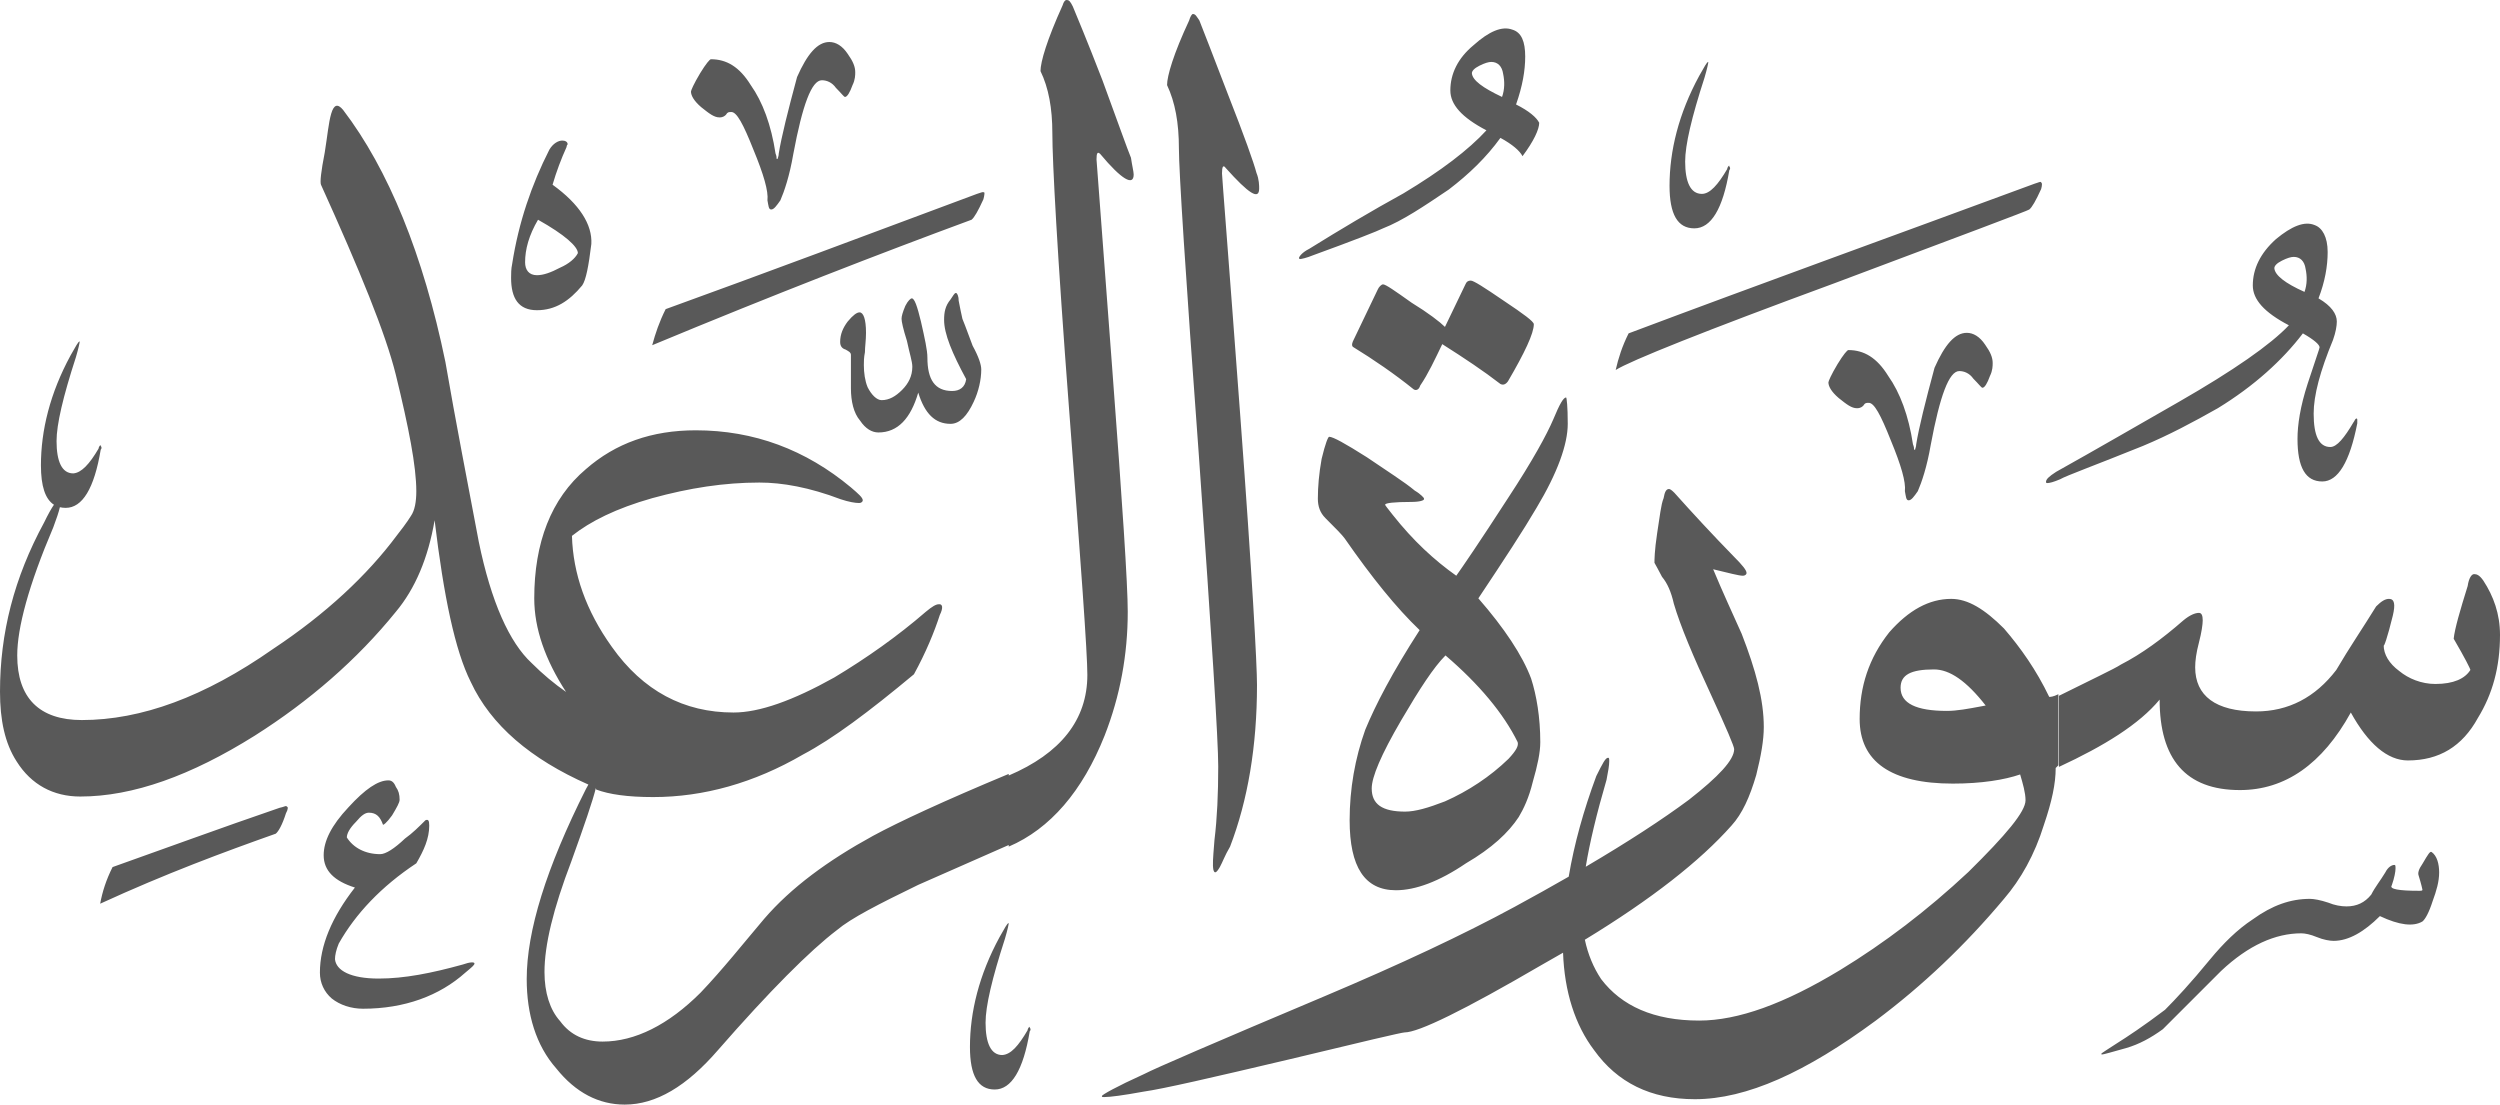<?xml version="1.0" encoding="utf-8"?>
<svg width="464.2px" height="205.1px" viewBox="0 0 464.2 205.1" version="1.1" xmlns:xlink="http://www.w3.org/1999/xlink" xmlns="http://www.w3.org/2000/svg">
  <defs>
    <path d="M464.2 0L464.2 0L464.2 205.1L0 205.1L0 0L464.2 0Z" id="path_1" />
    <clipPath id="clip_1">
      <use xlink:href="#path_1" clip-rule="evenodd" fill-rule="evenodd" />
    </clipPath>
  </defs>
  <g id="Surah_13_of_114_(modified)">
    <path d="M464.2 0L464.2 0L464.2 205.1L0 205.1L0 0L464.2 0Z" id="Surah_13_of_114_(modified)" fill="none" stroke="none" />
    <path d="M193.2 13.2C194.7 16.3 195.4 20.1 195.4 24.7C195.4 30 196.3 47 198.5 75.9C200.7 104.7 201.9 121.2 201.9 125.3C201.9 133.7 196.9 139.9 187.3 144L187.3 143.7C175.3 148.7 166.9 152.6 162.1 155.2C153.7 159.8 146.9 164.8 141.9 170.6C138 175.2 134.2 180 130.1 184.3C124.1 190.3 117.9 193.4 111.9 193.4C108.6 193.4 105.9 192.2 104 189.6C102.1 187.5 101.1 184.3 101.1 180.5C101.1 175.5 102.7 168.8 106.1 159.9C108.497 153.251 110.057 148.694 110.641 146.322L110.7 146.6C113.1 147.5 116.5 148 121.3 148C130.6 148 140 145.4 149.1 140.1C154.6 137.2 161.3 132.2 169.7 125.2C171.9 121.2 173.5 117.3 174.5 114.2C175.2 112.8 175 112.1 174.3 112.2C173.8 112.2 173.1 112.6 171.9 113.6C166.7 118.1 160.9 122.2 154.9 125.8C147.2 130.1 141 132.3 136.2 132.3C127 132.3 119.4 128.3 113.6 120.1C108.8 113.4 106.4 106.5 106.2 99.5C109.6 96.8 114.4 94.4 121.1 92.5C128 90.6 134.5 89.6 141 89.6C145.3 89.6 150.3 90.5 156.1 92.7C157.6 93.2 158.8 93.4 159.5 93.4C160 93.4 160.2 93.1 160.2 92.9C160.2 92.4 159.4 91.7 158 90.5C149.6 83.5 140 79.9 129.2 79.9C121 79.9 114.3 82.3 108.8 87.1C102.3 92.6 99.2 100.8 99.2 111.1C99.2 116.702 101.228 122.515 105.108 128.478C102.915 126.962 100.763 125.163 98.7 123.1C94.6 119.3 91.2 111.8 88.9 100.6C86.8 89.5 84.6 78.2 82.7 67.2C78.6 47.3 72.1 31.4 63.7 20.4C62.7 19.2 62 19.4 61.5 21.1C61 22.8 60.8 25.2 60.3 28.3C59.6 31.9 59.4 33.8 59.6 34.3C66.8 50.2 71.6 61.9 73.5 69.6C75.9 79.4 77.3 86.6 77.3 91.2C77.3 93.2 77 94.8 76.3 95.8C76.3 95.8 75.6 97 73.7 99.4C68.2 106.8 60.5 114 50.7 120.5C38 129.4 26.2 133.7 15.2 133.7C7.3 133.7 3.2 129.6 3.2 121.7C3.2 116.6 5.3 108.7 9.9 97.9C10.485 96.34 10.901 95.119 11.12 94.18C11.456 94.26 11.816 94.3 12.2 94.3C15.3 94.3 17.5 90.7 18.7 83.5C18.9 83.3 18.9 83 18.7 82.8C18.7 82.709 18.7 82.66 18.681 82.651C18.659 82.641 18.609 82.691 18.5 82.8C18.5 82.8 18.3 83.1 18.3 83.3C16.6 86.2 15.1 87.8 13.6 87.9C11.5 87.9 10.5 85.7 10.5 81.9C10.5 78.8 11.7 73.7 14.1 66.3C14.6 64.6 14.8 63.6 14.8 63.4C14.5 63.4 14.1 64.3 13.1 66C9.3 73 7.6 79.9 7.6 86.4C7.6 90.254 8.393 92.681 10.018 93.718C9.525 94.43 8.915 95.519 8.2 97C2.6 107.3 0 117.6 0 128.4C0 133.7 0.9 138 3.1 141.4C5.8 145.7 9.9 147.9 14.9 147.9C24.7 147.9 35.5 144 47.3 136.6C57.4 130.2 66.3 122.5 73.5 113.6C77.1 109.3 79.5 103.6 80.7 96.6C82.4 110.8 84.5 120.8 87.4 126.6C91.134 134.643 98.535 140.944 109.252 145.678C109.103 145.923 108.951 146.197 108.8 146.5C101.4 161.2 97.8 172.9 97.8 181.8C97.8 188.3 99.5 194.1 103.3 198.4C106.9 202.9 111.2 205.1 116 205.1C121.8 205.1 127.5 201.7 133.3 195C142.9 184 150.4 176.5 155.4 172.7C158 170.5 163.1 167.9 170.5 164.3C174.1 162.7 179.6 160.3 187.3 156.9L187.3 157.2C195 153.9 201 146.9 205.1 136.6C208 129.2 209.4 121.5 209.4 113.6C209.4 108.5 208.4 93.4 206.5 68.2C204.6 42.8 203.6 29.8 203.6 29.6C203.6 28.4 203.8 28.1 204.3 28.6C208.3 33.4 210.5 34.6 210.5 32.4C210.5 31.9 210.2 30.7 210 29.3C209.3 27.6 207.6 22.8 204.7 14.9C201.8 7.4 199.9 2.9 199.2 1.2C198.7 0.2 198.5 0 198 0C197.8 0 197.5 0.3 197.3 1C194.4 7.4 193.2 11.5 193.2 13.2ZM216.7 15.8C218.2 19 218.9 22.8 218.9 27.6C218.9 31.7 220.1 50.6 222.6 84.5C225 118.3 226.2 137.5 226.2 142.3C226.2 147.4 226 151.9 225.5 156C225.471 156.379 225.442 156.744 225.414 157.093C225.25 159.136 225.129 160.646 225.3 161.5C225.5 162.2 225.8 162.2 226.5 161C227 160.1 227.4 158.9 228.4 157.2C231.7 148.6 233.4 138.5 233.4 127.2C233.4 123.4 232.5 106.8 230.3 77.3C228.1 47.6 226.9 32.7 226.9 32.2C226.9 31 227.1 30.5 227.6 31.2C231.9 36 233.8 37.2 233.8 35C233.8 34.5 233.8 33.3 233.3 32.1C232.8 30.2 231.1 25.4 228 17.5C225.1 10 223.4 5.5 222.7 3.8C222.2 3.1 222 2.6 221.5 2.6C221.3 2.6 221 3.1 220.8 3.8C217.9 10 216.7 14.1 216.7 15.8ZM269.3 16.8C269.3 19.4 271.4 21.8 276 24.2C272.7 27.8 267.6 31.7 260.6 35.9C254.6 39.2 248.9 42.6 243.1 46.2C241.7 46.9 241.2 47.7 241.2 47.9C241.2 47.9 241.2 48.1 241.4 48.1C241.6 48.1 242.6 47.9 243.8 47.4C251.5 44.6 255.8 42.9 256.8 42.4C260.4 41 264.4 38.3 269 35.2C272.8 32.3 276 29.2 278.6 25.6C280.8 26.8 282.2 28 282.7 29C284.8 26.2 285.8 24 285.8 22.8C285.3 21.8 283.9 20.6 281.5 19.4C282.7 16 283.2 13.1 283.2 10.5C283.2 7.7 282.5 6 280.8 5.5C278.9 4.8 276.5 5.8 273.6 8.4C270.7 10.8 269.3 13.7 269.3 16.8ZM139.4 15.8C137.3 12.4 134.9 11 132 11C131.8 11 131.1 11.8 130 13.6C128.8 15.6 128.3 16.8 128.3 17C128.3 17.7 128.8 18.7 130.2 19.9C131.7 21.1 132.6 21.8 133.6 21.8C134.3 21.8 134.6 21.5 134.8 21.3C135.1 20.8 135.3 20.8 135.8 20.8C136.8 20.8 138 23 139.9 27.8C141.8 32.4 142.7 35.5 142.5 37.2C142.7 38.2 142.7 38.9 143.2 38.9C143.7 38.9 144.2 38.2 144.9 37.2C145.6 35.6 146.6 32.7 147.3 28.6C149 19.5 150.7 14.9 152.6 14.9C153.5 14.9 154.5 15.3 155.2 16.3C156.2 17.3 156.7 18 156.9 18C157.3 18 157.8 17.2 158.3 15.8C158.8 14.8 158.8 13.9 158.8 13.4C158.8 12.4 158.4 11.4 157.4 10C156.4 8.5 155.2 7.8 154 7.8C151.8 7.8 149.9 10 148 14.3C146.3 20.6 145.1 25.4 144.6 28.5C144.6 29 144.4 29.3 144.4 29.5L144.2 29.5C144.2 29.2 144.2 29 144 28.5C143.2 23.2 141.6 18.9 139.4 15.8ZM279.1 13.7C279.4 15.1 279.4 16.6 278.9 18C275.3 16.3 273.4 14.9 273.3 13.6C273.3 13.2 273.7 12.7 274.7 12.2C275.7 11.7 276.4 11.5 276.9 11.5C278.1 11.5 278.9 12.3 279.1 13.7ZM320.9 30.9C320.9 30.9 320.7 31.2 320.7 31.4C319 34.3 317.5 36 316 36C313.9 36 312.9 33.8 312.9 30C312.9 26.9 314.1 21.8 316.5 14.4C317 12.7 317.2 11.7 317.2 11.5C316.9 11.5 316.5 12.4 315.5 14.1C311.7 21.1 310 28 310 34.5C310 39.8 311.5 42.4 314.6 42.4C317.7 42.4 319.9 38.8 321.1 31.6C321.3 31.4 321.3 31.1 321.1 30.9C321.1 30.809 321.1 30.76 321.081 30.751C321.059 30.741 321.009 30.791 320.9 30.9ZM102 27.8C102.7 26.6 103.7 26.1 104.4 26.1C104.9 26.1 105.4 26.3 105.4 26.8C105.4 26.8 105.2 27 105.2 27.3C104.2 29.5 103.3 31.9 102.6 34.3C107.6 37.9 110 41.7 109.8 45.3C109.3 49.4 108.8 52 108.1 53C105.7 55.9 103.1 57.6 99.7 57.6C96.3 57.6 94.9 55.4 94.9 51.6C94.9 50.9 94.9 49.9 95.1 49C96.3 41.3 98.7 34.3 102 27.8ZM302.4 61.9C326.6 52.8 351.8 43.7 377.8 34.1C378.002 34.042 378.188 33.976 378.349 33.919C378.747 33.777 379 33.687 379 33.9C379.2 33.9 379.2 34.4 379 35.1C378 37.3 377.3 38.5 376.8 38.9C376.6 39.1 364.3 43.7 340.6 52.6C316.4 61.5 302.7 67 300 68.7C300.5 66.5 301.2 64.3 302.4 61.9ZM123.6 57.4C142.1 50.7 161.3 43.5 181.4 36C181.578 35.949 181.744 35.892 181.894 35.839C182.335 35.686 182.651 35.576 182.8 35.8C182.8 35.8 182.8 36.3 182.6 37C181.6 39.2 180.9 40.4 180.4 40.8C163.6 47 143.7 54.7 121.1 64.1C121.7 61.9 122.4 59.8 123.6 57.4ZM107.3 47C107.3 45.8 104.9 43.6 99.9 40.8C98.2 43.7 97.5 46.3 97.5 48.7C97.5 50.1 98.2 51.1 99.7 51.1C100.9 51.1 102.3 50.6 104 49.7C105.6 49 106.8 48 107.3 47ZM433.2 63.1C430.8 68.9 429.6 73.4 429.6 76.8C429.6 80.9 430.6 83 432.7 83C433.9 83 435.3 81.3 437 78.4C437.2 78.2 437.2 77.9 437.5 77.7C437.5 77.7 437.7 77.7 437.7 77.9L437.7 78.6C436.3 85.8 434.1 89.4 431.2 89.4C428.1 89.4 426.6 86.8 426.6 81.5C426.6 78.9 427.1 75.5 428.5 71.2C429.9 66.9 430.7 64.7 430.7 64.5C430.7 64 429.7 63.1 427.6 61.9C423.8 66.9 418.5 71.7 411.8 75.8C407.2 78.4 402.7 80.8 397.9 82.8C389 86.4 383.7 88.3 382.5 89C381.3 89.5 380.6 89.7 380.1 89.7C379.9 89.7 379.9 89.5 379.9 89.5C379.9 89 380.4 88.5 381.8 87.6C389.5 83.3 396.9 79 404.6 74.6C414.7 68.8 421.6 64 425 60.4C420.4 58 418.3 55.6 418.3 53C418.3 49.9 419.7 47 422.6 44.4C425.5 42 427.9 41 429.8 41.8C431.2 42.3 432.2 44 432.2 46.8C432.2 49.4 431.7 52.3 430.5 55.4C432.9 56.8 433.9 58.3 433.9 59.7C433.9 60.5 433.7 61.7 433.2 63.1ZM427.9 54.2C428.4 52.8 428.4 51.3 428.1 49.9C427.9 48.5 427.1 47.7 425.9 47.7C425.4 47.7 424.7 47.9 423.7 48.4C422.7 48.9 422.3 49.4 422.3 49.8C422.4 51.1 424.3 52.6 427.9 54.2ZM272.1 52.8L268.3 60.7C267.4 59.8 265.2 58.1 262.1 56.2C259 54 257.3 52.8 256.8 52.8C256.5 52.8 256 53.3 255.8 53.8L251.2 63.4C251 63.9 251 64.2 251.2 64.4C255.1 66.8 258.9 69.4 262.5 72.3C263 72.6 263.5 72.3 263.7 71.6C265.2 69.4 266.4 66.8 267.8 63.9C271.9 66.5 275.5 68.9 278.6 71.3C279 71.5 279.5 71.5 280 70.8C283.1 65.5 284.8 61.9 284.8 60.2C284.8 59.7 282.9 58.3 279.3 55.9C275.5 53.3 273.6 52.1 273.1 52.1C272.6 52.1 272.3 52.3 272.1 52.8ZM180.8 74.6C181.7 72.7 182.2 70.5 182.2 68.6C182.2 67.7 181.7 66.2 180.6 64.2C179.4 60.9 178.7 59.2 178.7 59.2C178.5 58.2 178.2 57 178 55.8C178 54.9 177.7 54.4 177.5 54.4C177.2 54.4 177 54.9 176.5 55.6C175.5 56.8 175.3 58 175.3 59.4C175.3 62 176.8 65.6 179.4 70.4C179.2 71.9 178.2 72.6 176.8 72.6C173.6 72.6 172.2 70.5 172.2 66.4C172.2 65 171.7 62.8 171 59.7C170.3 56.8 169.8 55.4 169.3 55.4C169.1 55.4 168.6 55.8 168.1 56.8C167.6 58 167.4 58.7 167.4 59.2C167.4 59.7 167.7 61.1 168.4 63.3C168.9 65.7 169.4 67.1 169.4 68.1C169.4 69.8 168.7 71.2 167.5 72.4C166.3 73.6 165.1 74.3 163.7 74.3C162.8 74.3 161.8 73.3 161.1 71.9C160.6 70.7 160.4 69.2 160.4 67.8C160.4 67.1 160.4 66.4 160.6 65.4C160.6 64.4 160.8 63.2 160.8 61.8C160.8 59.2 160.3 58 159.6 58C159.1 58 158.4 58.5 157.4 59.7C156.5 60.9 156 62.1 156 63.5C156 64.2 156.3 64.7 157 64.9C157.5 65.2 158 65.4 158 65.9L158 72.1C158 74.5 158.5 76.7 159.7 78.1C160.7 79.6 161.9 80.3 163.1 80.3C166.7 80.3 169.1 77.7 170.5 72.9C171.7 76.8 173.6 78.7 176.5 78.7C178.2 78.7 179.6 77.2 180.8 74.6ZM350.6 69.8C348.5 66.4 346.1 65 343.2 65C343 65 342.3 65.8 341.2 67.6C340 69.6 339.5 70.8 339.5 71C339.5 71.7 340 72.7 341.4 73.9C342.9 75.1 343.8 75.8 344.8 75.8C345.5 75.8 345.8 75.5 346 75.3C346.3 74.8 346.5 74.8 347 74.8C348 74.8 349.2 77 351.1 81.8C353 86.4 353.9 89.5 353.7 91.2C353.9 92.2 353.9 92.9 354.4 92.9C354.9 92.9 355.4 92.2 356.1 91.2C356.8 89.6 357.8 86.7 358.5 82.6C360.2 73.5 361.9 68.9 363.8 68.9C364.7 68.9 365.7 69.3 366.4 70.3C367.4 71.3 367.9 72 368.1 72C368.5 72 369 71.2 369.5 69.8C370 68.8 370 67.9 370 67.4C370 66.4 369.6 65.4 368.6 64C367.6 62.5 366.4 61.8 365.2 61.8C363 61.8 361.1 64 359.2 68.3C357.5 74.6 356.3 79.4 355.8 82.5C355.8 83 355.6 83.3 355.6 83.5L355.4 83.5C355.4 83.2 355.4 83 355.2 82.5C354.4 77.2 352.8 72.9 350.6 69.8ZM291.1 78.7C291.1 82.5 289.2 87.8 285.3 94.3C282.9 98.4 279.3 103.9 274.5 111.1C279.3 116.6 282.7 121.7 284.3 126C285.3 129.1 286 133.2 286 137.8C286 139.7 285.5 142.1 284.6 145.2C283.9 148.1 282.9 150.2 282 151.7C280.1 154.6 277 157.5 272.2 160.3C267.2 163.7 262.8 165.3 259.2 165.3C253.4 165.3 250.6 161 250.6 152.3C250.6 146.5 251.6 140.8 253.5 135.5C255.4 130.9 258.5 124.9 263.6 117C259.3 112.9 254.7 107.2 249.7 100C249.2 99.3 248 98.1 246.1 96.2C245.1 95.2 244.7 94 244.7 92.6C244.7 90.4 244.9 88 245.4 85.2C246.1 82.3 246.6 81.1 246.8 81.1C247.5 81.1 249.7 82.3 253.8 84.9C257.6 87.5 260.8 89.5 262.7 91.1C263.9 91.8 264.4 92.5 264.4 92.5L264.4 92.7C264.4 92.9 263.7 93.2 262 93.2C258.9 93.2 257.2 93.4 257.2 93.7C257.2 93.9 257.7 94.4 258.6 95.6C262.4 100.4 266.3 104 270.4 106.9C271.4 105.5 274.7 100.7 280 92.5C284.6 85.5 287.2 80.7 288.4 77.9C289.6 75 290.3 73.8 290.8 73.8C290.9 73.9 291.1 75.4 291.1 78.7ZM308.6 107.1C309.6 108.3 310.3 109.9 310.8 112.1C312 116.2 314.4 121.9 317.7 129C320.6 135.3 322 138.6 322 139.1C322 141.1 319.1 144.2 313.6 148.5C308.703 152.14 302.317 156.305 294.441 160.938C295.173 156.475 296.453 151.117 298.3 144.8C298.6 143.3 298.8 142.1 298.8 141.4C298.8 140.9 298.8 140.7 298.6 140.7C298.1 140.7 297.6 141.7 296.4 144.1C294.037 150.48 292.302 156.685 291.278 162.778C288.134 164.586 284.775 166.461 281.2 168.4C271.8 173.5 260.1 179 245.9 185C225.5 193.6 214.4 198.4 212.5 199.4C207.2 201.8 204.6 203.3 204.6 203.5C204.6 203.7 204.6 203.7 205.1 203.7C206.1 203.7 208.5 203.4 212.3 202.7C215.9 202.2 225 200.1 239.4 196.7C253.1 193.4 260.3 191.7 260.8 191.7C263.4 191.7 271.8 187.6 286.2 179.2C287.576 178.429 288.919 177.662 290.228 176.899C290.481 184.118 292.459 190.341 296 195C300.3 201 306.5 204.1 314.7 204.1C324.3 204.1 335.3 199.1 348.3 189.5C357 183 364.9 175.5 372.1 166.9C375.2 163.3 377.8 158.7 379.5 153.2C381 148.8 381.7 145.5 381.7 142.6L382.2 142.1L382.2 128.9C381.2 129.4 380.7 129.4 380.5 129.4C378.1 124.4 375.2 120.3 372.1 116.7C368.5 113.1 365.4 111.2 362.3 111.2C358.2 111.2 354.4 113.3 350.8 117.4C347 122.2 345.3 127.5 345.3 133.5C345.3 141.4 351.1 145.5 362.6 145.5C367.9 145.5 372.2 144.8 375.1 143.8C375.6 145.5 376.1 147.2 376.1 148.6C376.1 150.7 372.5 155 365.5 161.9C357.8 169.1 349.9 175.1 341.7 180.1C331.3 186.4 322.7 189.5 315.5 189.5C307.1 189.5 301.1 186.8 297.3 181.8C295.858 179.638 294.85 177.187 294.274 174.49C306.658 166.953 315.695 159.851 321.5 153.3C323.5 151.1 324.9 148 326.1 143.9C327 140.3 327.5 137.4 327.5 135C327.5 129.9 326 124.4 323.4 117.7C321.7 113.9 319.8 109.8 318.1 105.7C321 106.4 322.9 106.9 323.6 106.9C324.1 106.9 324.3 106.6 324.3 106.4C324.3 105.9 323.6 105 321.9 103.3C317.9 99.2 314.3 95.3 310.9 91.5C310.4 91 310.1 90.8 309.9 90.8C309.4 90.8 309.1 91.3 308.9 92.5C308.4 93.7 308.2 95.9 307.7 99C307.2 102.3 307.2 104 307.2 104.5C307.4 104.9 307.9 105.7 308.6 107.1ZM408.3 113.8C407.6 113.8 406.6 114.2 405.4 115.2C401.5 118.6 397.7 121.4 393.8 123.4C392.6 124.2 388.5 126.1 382.3 129.2L382.3 142.4C390.7 138.5 397.2 134.5 401 129.9C401 140.9 405.8 146.7 415.9 146.7C424.3 146.7 431.2 141.9 436.5 132.3C439.7 138.1 443.3 141.2 447.1 141.2C452.9 141.2 457.2 138.6 460.1 133.3C462.8 128.9 464.2 123.9 464.2 117.9C464.2 114 463 110.7 461.1 107.8C460.4 106.8 459.9 106.6 459.4 106.6C458.9 106.6 458.4 107.4 458.2 108.8C456.8 113.3 455.8 116.7 455.6 118.6C457.7 122.2 458.7 124.2 458.7 124.4C457.7 126 455.6 127 452.2 127C449.6 127 447.2 126 445.5 124.6C443.6 123.2 442.6 121.5 442.6 119.8C442.6 120.3 443.3 118.4 444.3 114.3C444.8 112.2 444.6 111.2 443.6 111.2C442.9 111.2 442.2 111.6 441.2 112.6C438.8 116.5 436.2 120.3 433.8 124.4C429.9 129.5 424.9 132.1 418.9 132.1C411.4 132.1 407.6 129.2 407.6 123.9C407.6 122.7 407.8 121.2 408.3 119.3C408.8 117.4 409 115.9 409 115.2C409 114.3 408.8 113.8 408.3 113.8ZM281.8 137.8C279.2 132.5 274.6 127 268.4 121.7C266.2 123.9 263.6 127.9 260.2 133.7C256.4 140.2 254.7 144.3 254.7 146.4C254.7 149.3 256.6 150.7 260.9 150.7C262.8 150.7 265.2 150 268.3 148.8C272.6 146.9 276.7 144.2 280.1 140.9C281.5 139.4 282 138.5 281.8 137.8ZM368.7 131C365.1 126.4 362 124.3 359.1 124.3C354.8 124.3 352.9 125.3 352.9 127.7C352.9 130.6 355.8 132 361.5 132C363.364 132 365.464 131.606 367.8 131.168C368.096 131.112 368.396 131.056 368.7 131ZM85.9 179.1C80.1 180.7 75.1 181.7 70.3 181.7C65.1 181.7 62.4 180.2 62.2 178.1C62.2 177.4 62.4 176.4 62.9 175.2C66 169.7 70.8 164.6 77.3 160.3C78.7 157.9 79.7 155.7 79.7 153.3C79.7 152.3 79.5 152.1 79 152.3C77.8 153.5 76.6 154.7 75.2 155.7C73.2 157.6 71.6 158.6 70.6 158.6C67.8 158.6 65.6 157.4 64.4 155.5C64.4 154.8 64.9 153.8 66.1 152.6C67.1 151.4 67.8 150.9 68.5 150.9C69.9 150.9 70.6 151.7 71.1 153.1C71.1 153.3 71.8 152.8 72.8 151.4C73.7 149.9 74.2 149 74.2 148.5C74.2 147.5 74 146.8 73.5 146.1C73.1 145.1 72.6 144.9 72.1 144.9C70.2 144.9 67.8 146.5 64.7 149.9C61.5 153.3 60.1 156.2 60.1 158.8C60.1 161.7 62.1 163.6 65.9 164.8C61.6 170.3 59.4 175.6 59.4 180.6C59.4 182.5 60.2 184.2 61.6 185.4C63.1 186.6 65.2 187.3 67.4 187.3C75.1 187.3 81.6 184.9 86.4 180.6C87.6 179.6 88.1 179.2 88.1 178.9C88.1 178.6 87.3 178.6 85.9 179.1ZM20.9 161C30.5 157.6 40.8 153.8 51.9 150C52.285 149.923 52.551 149.831 52.745 149.764C53.054 149.658 53.177 149.616 53.3 149.8C53.5 149.8 53.5 150.3 53.1 151C52.4 153.2 51.7 154.4 51.2 154.8C41.6 158.2 30.8 162.2 18.6 167.8C19 165.6 19.7 163.4 20.9 161ZM394.8 194.6C392.2 195.3 390.7 195.8 390.2 195.8L390.2 195.6C390.2 195.6 391.2 194.9 393.1 193.7C395 192.5 397.9 190.6 402 187.5C403.9 185.6 406.8 182.5 410.4 178.1C412.8 175.2 415.4 172.6 418.3 170.7C421.9 168.1 425.3 166.9 428.9 166.9C429.6 166.9 430.8 167.1 432.3 167.6C433.5 168.1 434.7 168.3 435.7 168.3C437.6 168.3 439.1 167.6 440.3 166.1C441 164.7 442 163.5 442.9 162C443.4 161 444.1 160.6 444.6 160.6C444.8 160.6 444.8 160.8 444.8 161.3C444.8 161.8 444.6 163 444.1 164.4C443.6 165.1 445.5 165.4 449.1 165.4C449.6 165.4 449.8 165.4 449.8 165.2C449.8 165.2 449.6 164.2 449.1 162.6C448.9 162.1 449.1 161.4 449.8 160.4L449.88 160.264C450.822 158.663 451.208 158.005 451.5 158.2C452.5 158.9 452.9 160.4 452.9 162C452.9 163.7 452.4 165.4 451.7 167.3C451 169.5 450.3 170.7 449.8 171.1C448.1 172.1 445.5 171.8 441.9 170.1C439 173 436.1 174.7 433.3 174.7C432.6 174.7 431.4 174.5 430.2 174C429 173.5 428 173.3 427.3 173.3C422.5 173.3 417.5 175.5 412.4 180.3L401.6 191.1C399.4 192.7 397.2 193.9 394.8 194.6ZM191 190.8C191 190.8 190.8 191.1 190.8 191.3C189.1 194.2 187.7 195.8 186.1 195.9C184 195.9 183 193.7 183 189.9C183 186.8 184.2 181.7 186.6 174.3C187.1 172.6 187.3 171.6 187.3 171.4C187 171.4 186.6 172.3 185.6 174C181.8 181 180.1 187.9 180.1 194.4C180.1 199.7 181.6 202.3 184.7 202.3C187.8 202.3 190 198.7 191.2 191.5C191.4 191.3 191.4 191 191.2 190.8C191.2 190.709 191.2 190.66 191.181 190.651C191.159 190.641 191.109 190.691 191 190.8Z" id="Group" fill="#595959" fill-rule="evenodd" stroke="none" clip-path="url(#clip_1)" />
  </g>
</svg>